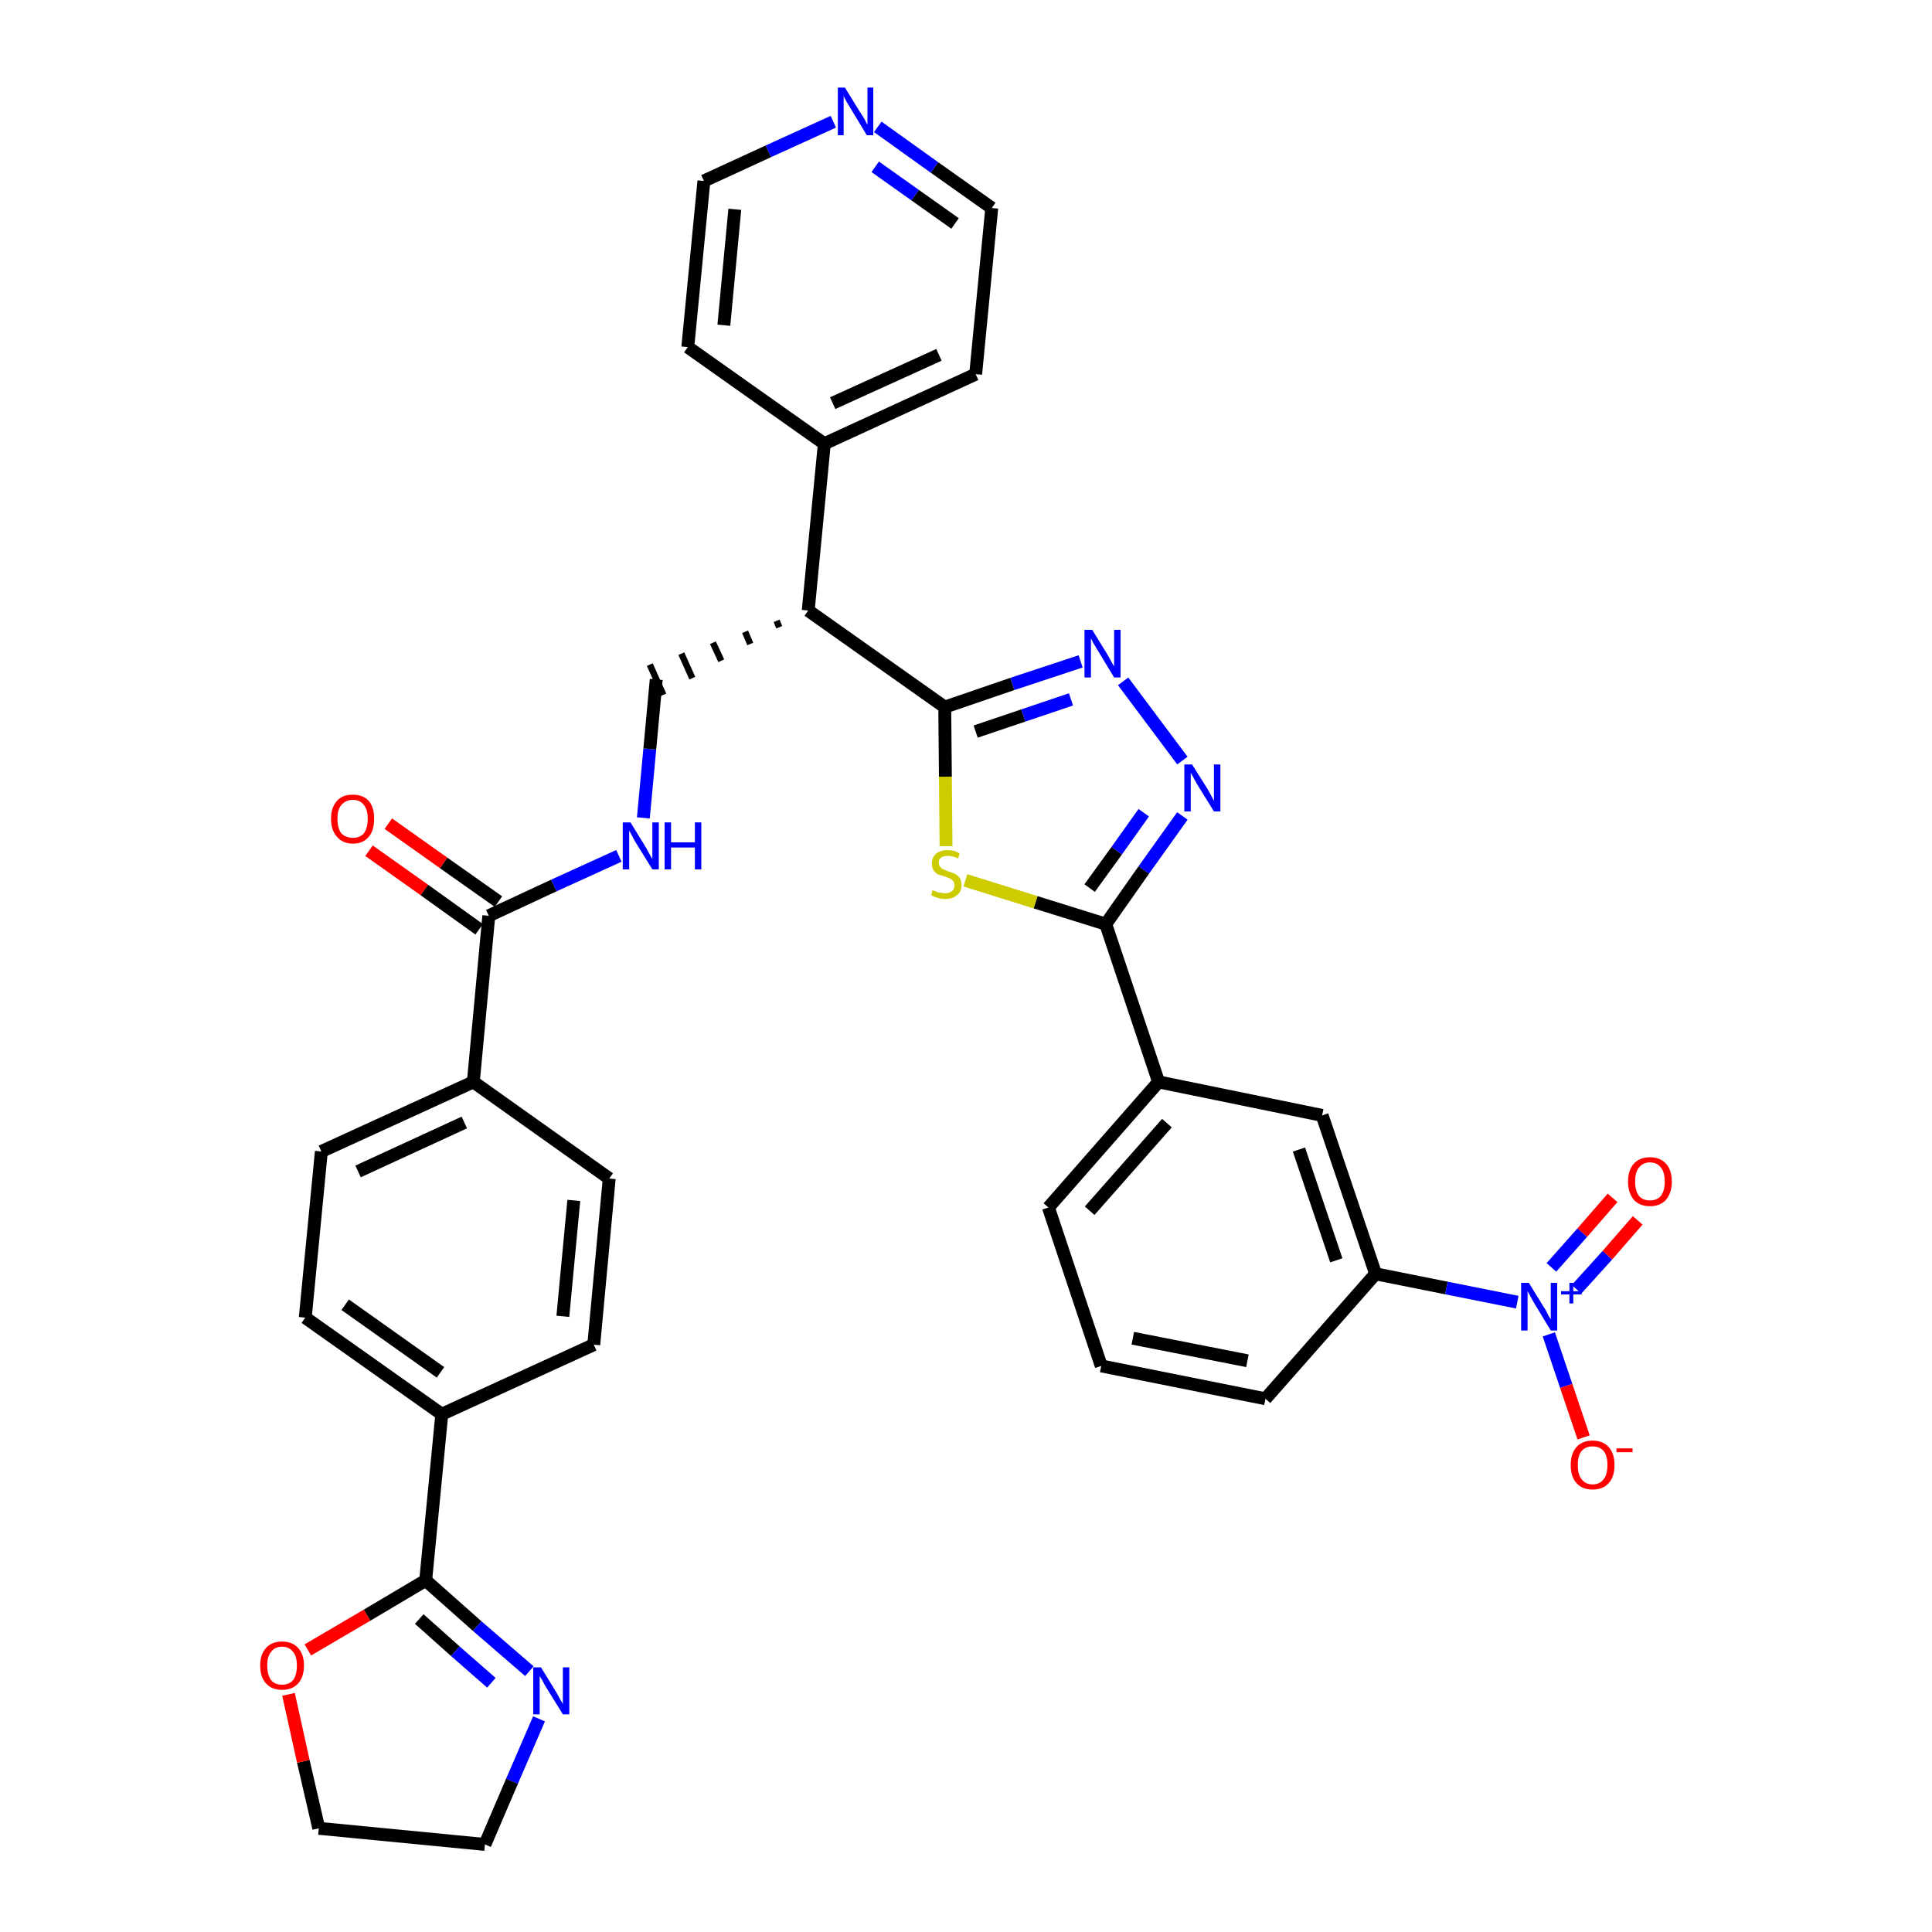 <?xml version='1.0' encoding='iso-8859-1'?>
<svg version='1.1' baseProfile='full'
              xmlns='http://www.w3.org/2000/svg'
                      xmlns:rdkit='http://www.rdkit.org/xml'
                      xmlns:xlink='http://www.w3.org/1999/xlink'
                  xml:space='preserve'
width='300px' height='300px' viewBox='0 0 300 300'>
<!-- END OF HEADER -->
<path class='bond-0 atom-0 atom-1' d='M 57.3,132.1 L 65.9,138.2' style='fill:none;fill-rule:evenodd;stroke:#FF0000;stroke-width:2.0px;stroke-linecap:butt;stroke-linejoin:miter;stroke-opacity:1' />
<path class='bond-0 atom-0 atom-1' d='M 65.9,138.2 L 74.4,144.3' style='fill:none;fill-rule:evenodd;stroke:#000000;stroke-width:2.0px;stroke-linecap:butt;stroke-linejoin:miter;stroke-opacity:1' />
<path class='bond-0 atom-0 atom-1' d='M 60.3,127.9 L 68.9,134.0' style='fill:none;fill-rule:evenodd;stroke:#FF0000;stroke-width:2.0px;stroke-linecap:butt;stroke-linejoin:miter;stroke-opacity:1' />
<path class='bond-0 atom-0 atom-1' d='M 68.9,134.0 L 77.4,140.0' style='fill:none;fill-rule:evenodd;stroke:#000000;stroke-width:2.0px;stroke-linecap:butt;stroke-linejoin:miter;stroke-opacity:1' />
<path class='bond-1 atom-1 atom-2' d='M 75.9,142.2 L 86.0,137.5' style='fill:none;fill-rule:evenodd;stroke:#000000;stroke-width:2.0px;stroke-linecap:butt;stroke-linejoin:miter;stroke-opacity:1' />
<path class='bond-1 atom-1 atom-2' d='M 86.0,137.5 L 96.1,132.9' style='fill:none;fill-rule:evenodd;stroke:#0000FF;stroke-width:2.0px;stroke-linecap:butt;stroke-linejoin:miter;stroke-opacity:1' />
<path class='bond-24 atom-1 atom-25' d='M 75.9,142.2 L 73.5,168.0' style='fill:none;fill-rule:evenodd;stroke:#000000;stroke-width:2.0px;stroke-linecap:butt;stroke-linejoin:miter;stroke-opacity:1' />
<path class='bond-2 atom-2 atom-3' d='M 99.9,127.0 L 100.9,116.3' style='fill:none;fill-rule:evenodd;stroke:#0000FF;stroke-width:2.0px;stroke-linecap:butt;stroke-linejoin:miter;stroke-opacity:1' />
<path class='bond-2 atom-2 atom-3' d='M 100.9,116.3 L 101.9,105.5' style='fill:none;fill-rule:evenodd;stroke:#000000;stroke-width:2.0px;stroke-linecap:butt;stroke-linejoin:miter;stroke-opacity:1' />
<path class='bond-3 atom-4 atom-3' d='M 120.6,96.4 L 121.0,97.4' style='fill:none;fill-rule:evenodd;stroke:#000000;stroke-width:1.0px;stroke-linecap:butt;stroke-linejoin:miter;stroke-opacity:1' />
<path class='bond-3 atom-4 atom-3' d='M 115.7,98.1 L 116.5,100.0' style='fill:none;fill-rule:evenodd;stroke:#000000;stroke-width:1.0px;stroke-linecap:butt;stroke-linejoin:miter;stroke-opacity:1' />
<path class='bond-3 atom-4 atom-3' d='M 110.7,99.8 L 112.0,102.6' style='fill:none;fill-rule:evenodd;stroke:#000000;stroke-width:1.0px;stroke-linecap:butt;stroke-linejoin:miter;stroke-opacity:1' />
<path class='bond-3 atom-4 atom-3' d='M 105.8,101.5 L 107.5,105.3' style='fill:none;fill-rule:evenodd;stroke:#000000;stroke-width:1.0px;stroke-linecap:butt;stroke-linejoin:miter;stroke-opacity:1' />
<path class='bond-3 atom-4 atom-3' d='M 100.9,103.2 L 103.0,107.9' style='fill:none;fill-rule:evenodd;stroke:#000000;stroke-width:1.0px;stroke-linecap:butt;stroke-linejoin:miter;stroke-opacity:1' />
<path class='bond-4 atom-4 atom-5' d='M 125.5,94.8 L 128.0,68.9' style='fill:none;fill-rule:evenodd;stroke:#000000;stroke-width:2.0px;stroke-linecap:butt;stroke-linejoin:miter;stroke-opacity:1' />
<path class='bond-10 atom-4 atom-11' d='M 125.5,94.8 L 146.7,109.8' style='fill:none;fill-rule:evenodd;stroke:#000000;stroke-width:2.0px;stroke-linecap:butt;stroke-linejoin:miter;stroke-opacity:1' />
<path class='bond-5 atom-5 atom-6' d='M 128.0,68.9 L 151.5,58.1' style='fill:none;fill-rule:evenodd;stroke:#000000;stroke-width:2.0px;stroke-linecap:butt;stroke-linejoin:miter;stroke-opacity:1' />
<path class='bond-5 atom-5 atom-6' d='M 129.3,62.6 L 145.8,55.1' style='fill:none;fill-rule:evenodd;stroke:#000000;stroke-width:2.0px;stroke-linecap:butt;stroke-linejoin:miter;stroke-opacity:1' />
<path class='bond-35 atom-10 atom-5' d='M 106.8,53.9 L 128.0,68.9' style='fill:none;fill-rule:evenodd;stroke:#000000;stroke-width:2.0px;stroke-linecap:butt;stroke-linejoin:miter;stroke-opacity:1' />
<path class='bond-6 atom-6 atom-7' d='M 151.5,58.1 L 154.0,32.3' style='fill:none;fill-rule:evenodd;stroke:#000000;stroke-width:2.0px;stroke-linecap:butt;stroke-linejoin:miter;stroke-opacity:1' />
<path class='bond-7 atom-7 atom-8' d='M 154.0,32.3 L 145.1,26.0' style='fill:none;fill-rule:evenodd;stroke:#000000;stroke-width:2.0px;stroke-linecap:butt;stroke-linejoin:miter;stroke-opacity:1' />
<path class='bond-7 atom-7 atom-8' d='M 145.1,26.0 L 136.3,19.7' style='fill:none;fill-rule:evenodd;stroke:#0000FF;stroke-width:2.0px;stroke-linecap:butt;stroke-linejoin:miter;stroke-opacity:1' />
<path class='bond-7 atom-7 atom-8' d='M 148.3,34.7 L 142.1,30.3' style='fill:none;fill-rule:evenodd;stroke:#000000;stroke-width:2.0px;stroke-linecap:butt;stroke-linejoin:miter;stroke-opacity:1' />
<path class='bond-7 atom-7 atom-8' d='M 142.1,30.3 L 135.9,25.9' style='fill:none;fill-rule:evenodd;stroke:#0000FF;stroke-width:2.0px;stroke-linecap:butt;stroke-linejoin:miter;stroke-opacity:1' />
<path class='bond-8 atom-8 atom-9' d='M 129.4,18.9 L 119.3,23.5' style='fill:none;fill-rule:evenodd;stroke:#0000FF;stroke-width:2.0px;stroke-linecap:butt;stroke-linejoin:miter;stroke-opacity:1' />
<path class='bond-8 atom-8 atom-9' d='M 119.3,23.5 L 109.3,28.1' style='fill:none;fill-rule:evenodd;stroke:#000000;stroke-width:2.0px;stroke-linecap:butt;stroke-linejoin:miter;stroke-opacity:1' />
<path class='bond-9 atom-9 atom-10' d='M 109.3,28.1 L 106.8,53.9' style='fill:none;fill-rule:evenodd;stroke:#000000;stroke-width:2.0px;stroke-linecap:butt;stroke-linejoin:miter;stroke-opacity:1' />
<path class='bond-9 atom-9 atom-10' d='M 114.1,32.5 L 112.4,50.5' style='fill:none;fill-rule:evenodd;stroke:#000000;stroke-width:2.0px;stroke-linecap:butt;stroke-linejoin:miter;stroke-opacity:1' />
<path class='bond-11 atom-11 atom-12' d='M 146.7,109.8 L 157.2,106.2' style='fill:none;fill-rule:evenodd;stroke:#000000;stroke-width:2.0px;stroke-linecap:butt;stroke-linejoin:miter;stroke-opacity:1' />
<path class='bond-11 atom-11 atom-12' d='M 157.2,106.2 L 167.8,102.7' style='fill:none;fill-rule:evenodd;stroke:#0000FF;stroke-width:2.0px;stroke-linecap:butt;stroke-linejoin:miter;stroke-opacity:1' />
<path class='bond-11 atom-11 atom-12' d='M 151.5,113.6 L 158.9,111.1' style='fill:none;fill-rule:evenodd;stroke:#000000;stroke-width:2.0px;stroke-linecap:butt;stroke-linejoin:miter;stroke-opacity:1' />
<path class='bond-11 atom-11 atom-12' d='M 158.9,111.1 L 166.3,108.6' style='fill:none;fill-rule:evenodd;stroke:#0000FF;stroke-width:2.0px;stroke-linecap:butt;stroke-linejoin:miter;stroke-opacity:1' />
<path class='bond-36 atom-24 atom-11' d='M 146.9,131.4 L 146.8,120.6' style='fill:none;fill-rule:evenodd;stroke:#CCCC00;stroke-width:2.0px;stroke-linecap:butt;stroke-linejoin:miter;stroke-opacity:1' />
<path class='bond-36 atom-24 atom-11' d='M 146.8,120.6 L 146.7,109.8' style='fill:none;fill-rule:evenodd;stroke:#000000;stroke-width:2.0px;stroke-linecap:butt;stroke-linejoin:miter;stroke-opacity:1' />
<path class='bond-12 atom-12 atom-13' d='M 174.4,105.8 L 183.6,118.1' style='fill:none;fill-rule:evenodd;stroke:#0000FF;stroke-width:2.0px;stroke-linecap:butt;stroke-linejoin:miter;stroke-opacity:1' />
<path class='bond-13 atom-13 atom-14' d='M 183.6,126.7 L 177.6,135.1' style='fill:none;fill-rule:evenodd;stroke:#0000FF;stroke-width:2.0px;stroke-linecap:butt;stroke-linejoin:miter;stroke-opacity:1' />
<path class='bond-13 atom-13 atom-14' d='M 177.6,135.1 L 171.7,143.5' style='fill:none;fill-rule:evenodd;stroke:#000000;stroke-width:2.0px;stroke-linecap:butt;stroke-linejoin:miter;stroke-opacity:1' />
<path class='bond-13 atom-13 atom-14' d='M 177.6,126.2 L 173.4,132.1' style='fill:none;fill-rule:evenodd;stroke:#0000FF;stroke-width:2.0px;stroke-linecap:butt;stroke-linejoin:miter;stroke-opacity:1' />
<path class='bond-13 atom-13 atom-14' d='M 173.4,132.1 L 169.2,137.9' style='fill:none;fill-rule:evenodd;stroke:#000000;stroke-width:2.0px;stroke-linecap:butt;stroke-linejoin:miter;stroke-opacity:1' />
<path class='bond-14 atom-14 atom-15' d='M 171.7,143.5 L 179.9,168.0' style='fill:none;fill-rule:evenodd;stroke:#000000;stroke-width:2.0px;stroke-linecap:butt;stroke-linejoin:miter;stroke-opacity:1' />
<path class='bond-23 atom-14 atom-24' d='M 171.7,143.5 L 160.8,140.1' style='fill:none;fill-rule:evenodd;stroke:#000000;stroke-width:2.0px;stroke-linecap:butt;stroke-linejoin:miter;stroke-opacity:1' />
<path class='bond-23 atom-14 atom-24' d='M 160.8,140.1 L 149.9,136.7' style='fill:none;fill-rule:evenodd;stroke:#CCCC00;stroke-width:2.0px;stroke-linecap:butt;stroke-linejoin:miter;stroke-opacity:1' />
<path class='bond-15 atom-15 atom-16' d='M 179.9,168.0 L 162.8,187.5' style='fill:none;fill-rule:evenodd;stroke:#000000;stroke-width:2.0px;stroke-linecap:butt;stroke-linejoin:miter;stroke-opacity:1' />
<path class='bond-15 atom-15 atom-16' d='M 181.2,174.4 L 169.2,188.0' style='fill:none;fill-rule:evenodd;stroke:#000000;stroke-width:2.0px;stroke-linecap:butt;stroke-linejoin:miter;stroke-opacity:1' />
<path class='bond-38 atom-23 atom-15' d='M 205.3,173.2 L 179.9,168.0' style='fill:none;fill-rule:evenodd;stroke:#000000;stroke-width:2.0px;stroke-linecap:butt;stroke-linejoin:miter;stroke-opacity:1' />
<path class='bond-16 atom-16 atom-17' d='M 162.8,187.5 L 171.0,212.1' style='fill:none;fill-rule:evenodd;stroke:#000000;stroke-width:2.0px;stroke-linecap:butt;stroke-linejoin:miter;stroke-opacity:1' />
<path class='bond-17 atom-17 atom-18' d='M 171.0,212.1 L 196.5,217.2' style='fill:none;fill-rule:evenodd;stroke:#000000;stroke-width:2.0px;stroke-linecap:butt;stroke-linejoin:miter;stroke-opacity:1' />
<path class='bond-17 atom-17 atom-18' d='M 175.9,207.8 L 193.7,211.3' style='fill:none;fill-rule:evenodd;stroke:#000000;stroke-width:2.0px;stroke-linecap:butt;stroke-linejoin:miter;stroke-opacity:1' />
<path class='bond-18 atom-18 atom-19' d='M 196.5,217.2 L 213.6,197.8' style='fill:none;fill-rule:evenodd;stroke:#000000;stroke-width:2.0px;stroke-linecap:butt;stroke-linejoin:miter;stroke-opacity:1' />
<path class='bond-19 atom-19 atom-20' d='M 213.6,197.8 L 224.6,200.0' style='fill:none;fill-rule:evenodd;stroke:#000000;stroke-width:2.0px;stroke-linecap:butt;stroke-linejoin:miter;stroke-opacity:1' />
<path class='bond-19 atom-19 atom-20' d='M 224.6,200.0 L 235.6,202.2' style='fill:none;fill-rule:evenodd;stroke:#0000FF;stroke-width:2.0px;stroke-linecap:butt;stroke-linejoin:miter;stroke-opacity:1' />
<path class='bond-22 atom-19 atom-23' d='M 213.6,197.8 L 205.3,173.2' style='fill:none;fill-rule:evenodd;stroke:#000000;stroke-width:2.0px;stroke-linecap:butt;stroke-linejoin:miter;stroke-opacity:1' />
<path class='bond-22 atom-19 atom-23' d='M 207.5,195.7 L 201.7,178.5' style='fill:none;fill-rule:evenodd;stroke:#000000;stroke-width:2.0px;stroke-linecap:butt;stroke-linejoin:miter;stroke-opacity:1' />
<path class='bond-20 atom-20 atom-21' d='M 244.8,200.2 L 249.6,194.9' style='fill:none;fill-rule:evenodd;stroke:#0000FF;stroke-width:2.0px;stroke-linecap:butt;stroke-linejoin:miter;stroke-opacity:1' />
<path class='bond-20 atom-20 atom-21' d='M 249.6,194.9 L 254.3,189.5' style='fill:none;fill-rule:evenodd;stroke:#FF0000;stroke-width:2.0px;stroke-linecap:butt;stroke-linejoin:miter;stroke-opacity:1' />
<path class='bond-20 atom-20 atom-21' d='M 240.9,196.8 L 245.7,191.4' style='fill:none;fill-rule:evenodd;stroke:#0000FF;stroke-width:2.0px;stroke-linecap:butt;stroke-linejoin:miter;stroke-opacity:1' />
<path class='bond-20 atom-20 atom-21' d='M 245.7,191.4 L 250.4,186.0' style='fill:none;fill-rule:evenodd;stroke:#FF0000;stroke-width:2.0px;stroke-linecap:butt;stroke-linejoin:miter;stroke-opacity:1' />
<path class='bond-21 atom-20 atom-22' d='M 240.5,207.2 L 243.2,215.2' style='fill:none;fill-rule:evenodd;stroke:#0000FF;stroke-width:2.0px;stroke-linecap:butt;stroke-linejoin:miter;stroke-opacity:1' />
<path class='bond-21 atom-20 atom-22' d='M 243.2,215.2 L 245.9,223.2' style='fill:none;fill-rule:evenodd;stroke:#FF0000;stroke-width:2.0px;stroke-linecap:butt;stroke-linejoin:miter;stroke-opacity:1' />
<path class='bond-25 atom-25 atom-26' d='M 73.5,168.0 L 49.9,178.8' style='fill:none;fill-rule:evenodd;stroke:#000000;stroke-width:2.0px;stroke-linecap:butt;stroke-linejoin:miter;stroke-opacity:1' />
<path class='bond-25 atom-25 atom-26' d='M 72.1,174.3 L 55.6,181.9' style='fill:none;fill-rule:evenodd;stroke:#000000;stroke-width:2.0px;stroke-linecap:butt;stroke-linejoin:miter;stroke-opacity:1' />
<path class='bond-37 atom-35 atom-25' d='M 94.6,183.0 L 73.5,168.0' style='fill:none;fill-rule:evenodd;stroke:#000000;stroke-width:2.0px;stroke-linecap:butt;stroke-linejoin:miter;stroke-opacity:1' />
<path class='bond-26 atom-26 atom-27' d='M 49.9,178.8 L 47.4,204.6' style='fill:none;fill-rule:evenodd;stroke:#000000;stroke-width:2.0px;stroke-linecap:butt;stroke-linejoin:miter;stroke-opacity:1' />
<path class='bond-27 atom-27 atom-28' d='M 47.4,204.6 L 68.6,219.6' style='fill:none;fill-rule:evenodd;stroke:#000000;stroke-width:2.0px;stroke-linecap:butt;stroke-linejoin:miter;stroke-opacity:1' />
<path class='bond-27 atom-27 atom-28' d='M 53.6,202.6 L 68.4,213.1' style='fill:none;fill-rule:evenodd;stroke:#000000;stroke-width:2.0px;stroke-linecap:butt;stroke-linejoin:miter;stroke-opacity:1' />
<path class='bond-28 atom-28 atom-29' d='M 68.6,219.6 L 66.1,245.4' style='fill:none;fill-rule:evenodd;stroke:#000000;stroke-width:2.0px;stroke-linecap:butt;stroke-linejoin:miter;stroke-opacity:1' />
<path class='bond-33 atom-28 atom-34' d='M 68.6,219.6 L 92.2,208.8' style='fill:none;fill-rule:evenodd;stroke:#000000;stroke-width:2.0px;stroke-linecap:butt;stroke-linejoin:miter;stroke-opacity:1' />
<path class='bond-29 atom-29 atom-30' d='M 66.1,245.4 L 74.1,252.5' style='fill:none;fill-rule:evenodd;stroke:#000000;stroke-width:2.0px;stroke-linecap:butt;stroke-linejoin:miter;stroke-opacity:1' />
<path class='bond-29 atom-29 atom-30' d='M 74.1,252.5 L 82.2,259.5' style='fill:none;fill-rule:evenodd;stroke:#0000FF;stroke-width:2.0px;stroke-linecap:butt;stroke-linejoin:miter;stroke-opacity:1' />
<path class='bond-29 atom-29 atom-30' d='M 65.1,251.4 L 70.7,256.4' style='fill:none;fill-rule:evenodd;stroke:#000000;stroke-width:2.0px;stroke-linecap:butt;stroke-linejoin:miter;stroke-opacity:1' />
<path class='bond-29 atom-29 atom-30' d='M 70.7,256.4 L 76.3,261.3' style='fill:none;fill-rule:evenodd;stroke:#0000FF;stroke-width:2.0px;stroke-linecap:butt;stroke-linejoin:miter;stroke-opacity:1' />
<path class='bond-39 atom-33 atom-29' d='M 47.8,256.2 L 57.0,250.8' style='fill:none;fill-rule:evenodd;stroke:#FF0000;stroke-width:2.0px;stroke-linecap:butt;stroke-linejoin:miter;stroke-opacity:1' />
<path class='bond-39 atom-33 atom-29' d='M 57.0,250.8 L 66.1,245.4' style='fill:none;fill-rule:evenodd;stroke:#000000;stroke-width:2.0px;stroke-linecap:butt;stroke-linejoin:miter;stroke-opacity:1' />
<path class='bond-30 atom-30 atom-31' d='M 83.7,266.9 L 79.5,276.6' style='fill:none;fill-rule:evenodd;stroke:#0000FF;stroke-width:2.0px;stroke-linecap:butt;stroke-linejoin:miter;stroke-opacity:1' />
<path class='bond-30 atom-30 atom-31' d='M 79.5,276.6 L 75.3,286.4' style='fill:none;fill-rule:evenodd;stroke:#000000;stroke-width:2.0px;stroke-linecap:butt;stroke-linejoin:miter;stroke-opacity:1' />
<path class='bond-31 atom-31 atom-32' d='M 75.3,286.4 L 49.5,283.9' style='fill:none;fill-rule:evenodd;stroke:#000000;stroke-width:2.0px;stroke-linecap:butt;stroke-linejoin:miter;stroke-opacity:1' />
<path class='bond-32 atom-32 atom-33' d='M 49.5,283.9 L 47.1,273.5' style='fill:none;fill-rule:evenodd;stroke:#000000;stroke-width:2.0px;stroke-linecap:butt;stroke-linejoin:miter;stroke-opacity:1' />
<path class='bond-32 atom-32 atom-33' d='M 47.1,273.5 L 44.8,263.1' style='fill:none;fill-rule:evenodd;stroke:#FF0000;stroke-width:2.0px;stroke-linecap:butt;stroke-linejoin:miter;stroke-opacity:1' />
<path class='bond-34 atom-34 atom-35' d='M 92.2,208.8 L 94.6,183.0' style='fill:none;fill-rule:evenodd;stroke:#000000;stroke-width:2.0px;stroke-linecap:butt;stroke-linejoin:miter;stroke-opacity:1' />
<path class='bond-34 atom-34 atom-35' d='M 87.4,204.4 L 89.1,186.4' style='fill:none;fill-rule:evenodd;stroke:#000000;stroke-width:2.0px;stroke-linecap:butt;stroke-linejoin:miter;stroke-opacity:1' />
<path  class='atom-0' d='M 51.4 127.1
Q 51.4 125.4, 52.3 124.4
Q 53.1 123.4, 54.8 123.4
Q 56.4 123.4, 57.3 124.4
Q 58.1 125.4, 58.1 127.1
Q 58.1 128.9, 57.3 129.9
Q 56.4 131.0, 54.8 131.0
Q 53.2 131.0, 52.3 129.9
Q 51.4 128.9, 51.4 127.1
M 54.8 130.1
Q 55.9 130.1, 56.5 129.4
Q 57.1 128.6, 57.1 127.1
Q 57.1 125.7, 56.5 125.0
Q 55.9 124.2, 54.8 124.2
Q 53.7 124.2, 53.0 125.0
Q 52.4 125.7, 52.4 127.1
Q 52.4 128.6, 53.0 129.4
Q 53.7 130.1, 54.8 130.1
' fill='#FF0000'/>
<path  class='atom-2' d='M 97.9 127.7
L 100.3 131.6
Q 100.5 132.0, 100.9 132.7
Q 101.3 133.4, 101.3 133.4
L 101.3 127.7
L 102.3 127.7
L 102.3 135.0
L 101.3 135.0
L 98.7 130.8
Q 98.4 130.3, 98.1 129.7
Q 97.8 129.1, 97.7 129.0
L 97.7 135.0
L 96.7 135.0
L 96.7 127.7
L 97.9 127.7
' fill='#0000FF'/>
<path  class='atom-2' d='M 103.2 127.7
L 104.2 127.7
L 104.2 130.8
L 107.9 130.8
L 107.9 127.7
L 108.9 127.7
L 108.9 135.0
L 107.9 135.0
L 107.9 131.6
L 104.2 131.6
L 104.2 135.0
L 103.2 135.0
L 103.2 127.7
' fill='#0000FF'/>
<path  class='atom-8' d='M 131.2 13.6
L 133.6 17.5
Q 133.9 17.9, 134.3 18.6
Q 134.6 19.3, 134.7 19.3
L 134.7 13.6
L 135.6 13.6
L 135.6 21.0
L 134.6 21.0
L 132.0 16.7
Q 131.7 16.2, 131.4 15.7
Q 131.1 15.1, 131.0 14.9
L 131.0 21.0
L 130.1 21.0
L 130.1 13.6
L 131.2 13.6
' fill='#0000FF'/>
<path  class='atom-12' d='M 169.6 97.8
L 172.0 101.7
Q 172.2 102.1, 172.6 102.8
Q 173.0 103.5, 173.0 103.5
L 173.0 97.8
L 174.0 97.8
L 174.0 105.2
L 173.0 105.2
L 170.4 100.9
Q 170.1 100.4, 169.8 99.9
Q 169.5 99.3, 169.4 99.1
L 169.4 105.2
L 168.4 105.2
L 168.4 97.8
L 169.6 97.8
' fill='#0000FF'/>
<path  class='atom-13' d='M 185.1 118.7
L 187.5 122.5
Q 187.7 122.9, 188.1 123.6
Q 188.5 124.3, 188.5 124.4
L 188.5 118.7
L 189.5 118.7
L 189.5 126.0
L 188.5 126.0
L 185.9 121.8
Q 185.6 121.3, 185.3 120.7
Q 184.9 120.1, 184.9 119.9
L 184.9 126.0
L 183.9 126.0
L 183.9 118.7
L 185.1 118.7
' fill='#0000FF'/>
<path  class='atom-20' d='M 237.4 199.2
L 239.8 203.1
Q 240.1 203.5, 240.4 204.2
Q 240.8 204.9, 240.8 204.9
L 240.8 199.2
L 241.8 199.2
L 241.8 206.6
L 240.8 206.6
L 238.2 202.3
Q 237.9 201.8, 237.6 201.2
Q 237.3 200.7, 237.2 200.5
L 237.2 206.6
L 236.2 206.6
L 236.2 199.2
L 237.4 199.2
' fill='#0000FF'/>
<path  class='atom-20' d='M 242.4 200.5
L 243.7 200.5
L 243.7 199.2
L 244.3 199.2
L 244.3 200.5
L 245.6 200.5
L 245.6 201.0
L 244.3 201.0
L 244.3 202.4
L 243.7 202.4
L 243.7 201.0
L 242.4 201.0
L 242.4 200.5
' fill='#0000FF'/>
<path  class='atom-21' d='M 252.8 183.5
Q 252.8 181.7, 253.7 180.7
Q 254.6 179.7, 256.2 179.7
Q 257.8 179.7, 258.7 180.7
Q 259.6 181.7, 259.6 183.5
Q 259.6 185.2, 258.7 186.3
Q 257.8 187.3, 256.2 187.3
Q 254.6 187.3, 253.7 186.3
Q 252.8 185.2, 252.8 183.5
M 256.2 186.4
Q 257.3 186.4, 257.9 185.7
Q 258.5 184.9, 258.5 183.5
Q 258.5 182.0, 257.9 181.3
Q 257.3 180.5, 256.2 180.5
Q 255.1 180.5, 254.5 181.3
Q 253.9 182.0, 253.9 183.5
Q 253.9 184.9, 254.5 185.7
Q 255.1 186.4, 256.2 186.4
' fill='#FF0000'/>
<path  class='atom-22' d='M 243.9 227.5
Q 243.9 225.7, 244.8 224.7
Q 245.7 223.7, 247.3 223.7
Q 248.9 223.7, 249.8 224.7
Q 250.7 225.7, 250.7 227.5
Q 250.7 229.3, 249.8 230.3
Q 248.9 231.3, 247.3 231.3
Q 245.7 231.3, 244.8 230.3
Q 243.9 229.3, 243.9 227.5
M 247.3 230.5
Q 248.4 230.5, 249.0 229.7
Q 249.6 229.0, 249.6 227.5
Q 249.6 226.0, 249.0 225.3
Q 248.4 224.6, 247.3 224.6
Q 246.2 224.6, 245.6 225.3
Q 245.0 226.0, 245.0 227.5
Q 245.0 229.0, 245.6 229.7
Q 246.2 230.5, 247.3 230.5
' fill='#FF0000'/>
<path  class='atom-22' d='M 251.0 224.9
L 253.5 224.9
L 253.5 225.5
L 251.0 225.5
L 251.0 224.9
' fill='#FF0000'/>
<path  class='atom-24' d='M 144.8 138.2
Q 144.9 138.3, 145.3 138.4
Q 145.6 138.6, 146.0 138.6
Q 146.4 138.7, 146.7 138.7
Q 147.4 138.7, 147.8 138.4
Q 148.2 138.1, 148.2 137.5
Q 148.2 137.1, 148.0 136.8
Q 147.8 136.6, 147.5 136.4
Q 147.2 136.3, 146.7 136.1
Q 146.0 135.9, 145.7 135.8
Q 145.3 135.6, 145.0 135.2
Q 144.7 134.8, 144.7 134.1
Q 144.7 133.2, 145.3 132.6
Q 146.0 132.0, 147.2 132.0
Q 148.1 132.0, 149.0 132.5
L 148.8 133.3
Q 147.9 132.9, 147.2 132.9
Q 146.5 132.9, 146.1 133.2
Q 145.7 133.5, 145.8 134.0
Q 145.8 134.4, 146.0 134.6
Q 146.2 134.9, 146.5 135.0
Q 146.8 135.1, 147.2 135.3
Q 147.9 135.5, 148.3 135.7
Q 148.7 135.9, 149.0 136.3
Q 149.3 136.7, 149.3 137.5
Q 149.3 138.5, 148.6 139.0
Q 147.9 139.6, 146.8 139.6
Q 146.1 139.6, 145.6 139.4
Q 145.1 139.3, 144.6 139.0
L 144.8 138.2
' fill='#CCCC00'/>
<path  class='atom-30' d='M 84.0 258.9
L 86.4 262.8
Q 86.6 263.2, 87.0 263.9
Q 87.4 264.6, 87.4 264.6
L 87.4 258.9
L 88.4 258.9
L 88.4 266.2
L 87.4 266.2
L 84.8 262.0
Q 84.5 261.5, 84.2 260.9
Q 83.8 260.3, 83.8 260.2
L 83.8 266.2
L 82.8 266.2
L 82.8 258.9
L 84.0 258.9
' fill='#0000FF'/>
<path  class='atom-33' d='M 40.4 258.6
Q 40.4 256.9, 41.3 255.9
Q 42.2 254.9, 43.8 254.9
Q 45.4 254.9, 46.3 255.9
Q 47.2 256.9, 47.2 258.6
Q 47.2 260.4, 46.3 261.4
Q 45.4 262.4, 43.8 262.4
Q 42.2 262.4, 41.3 261.4
Q 40.4 260.4, 40.4 258.6
M 43.8 261.6
Q 44.9 261.6, 45.5 260.9
Q 46.1 260.1, 46.1 258.6
Q 46.1 257.2, 45.5 256.5
Q 44.9 255.7, 43.8 255.7
Q 42.7 255.7, 42.1 256.5
Q 41.5 257.2, 41.5 258.6
Q 41.5 260.1, 42.1 260.9
Q 42.7 261.6, 43.8 261.6
' fill='#FF0000'/>
</svg>

